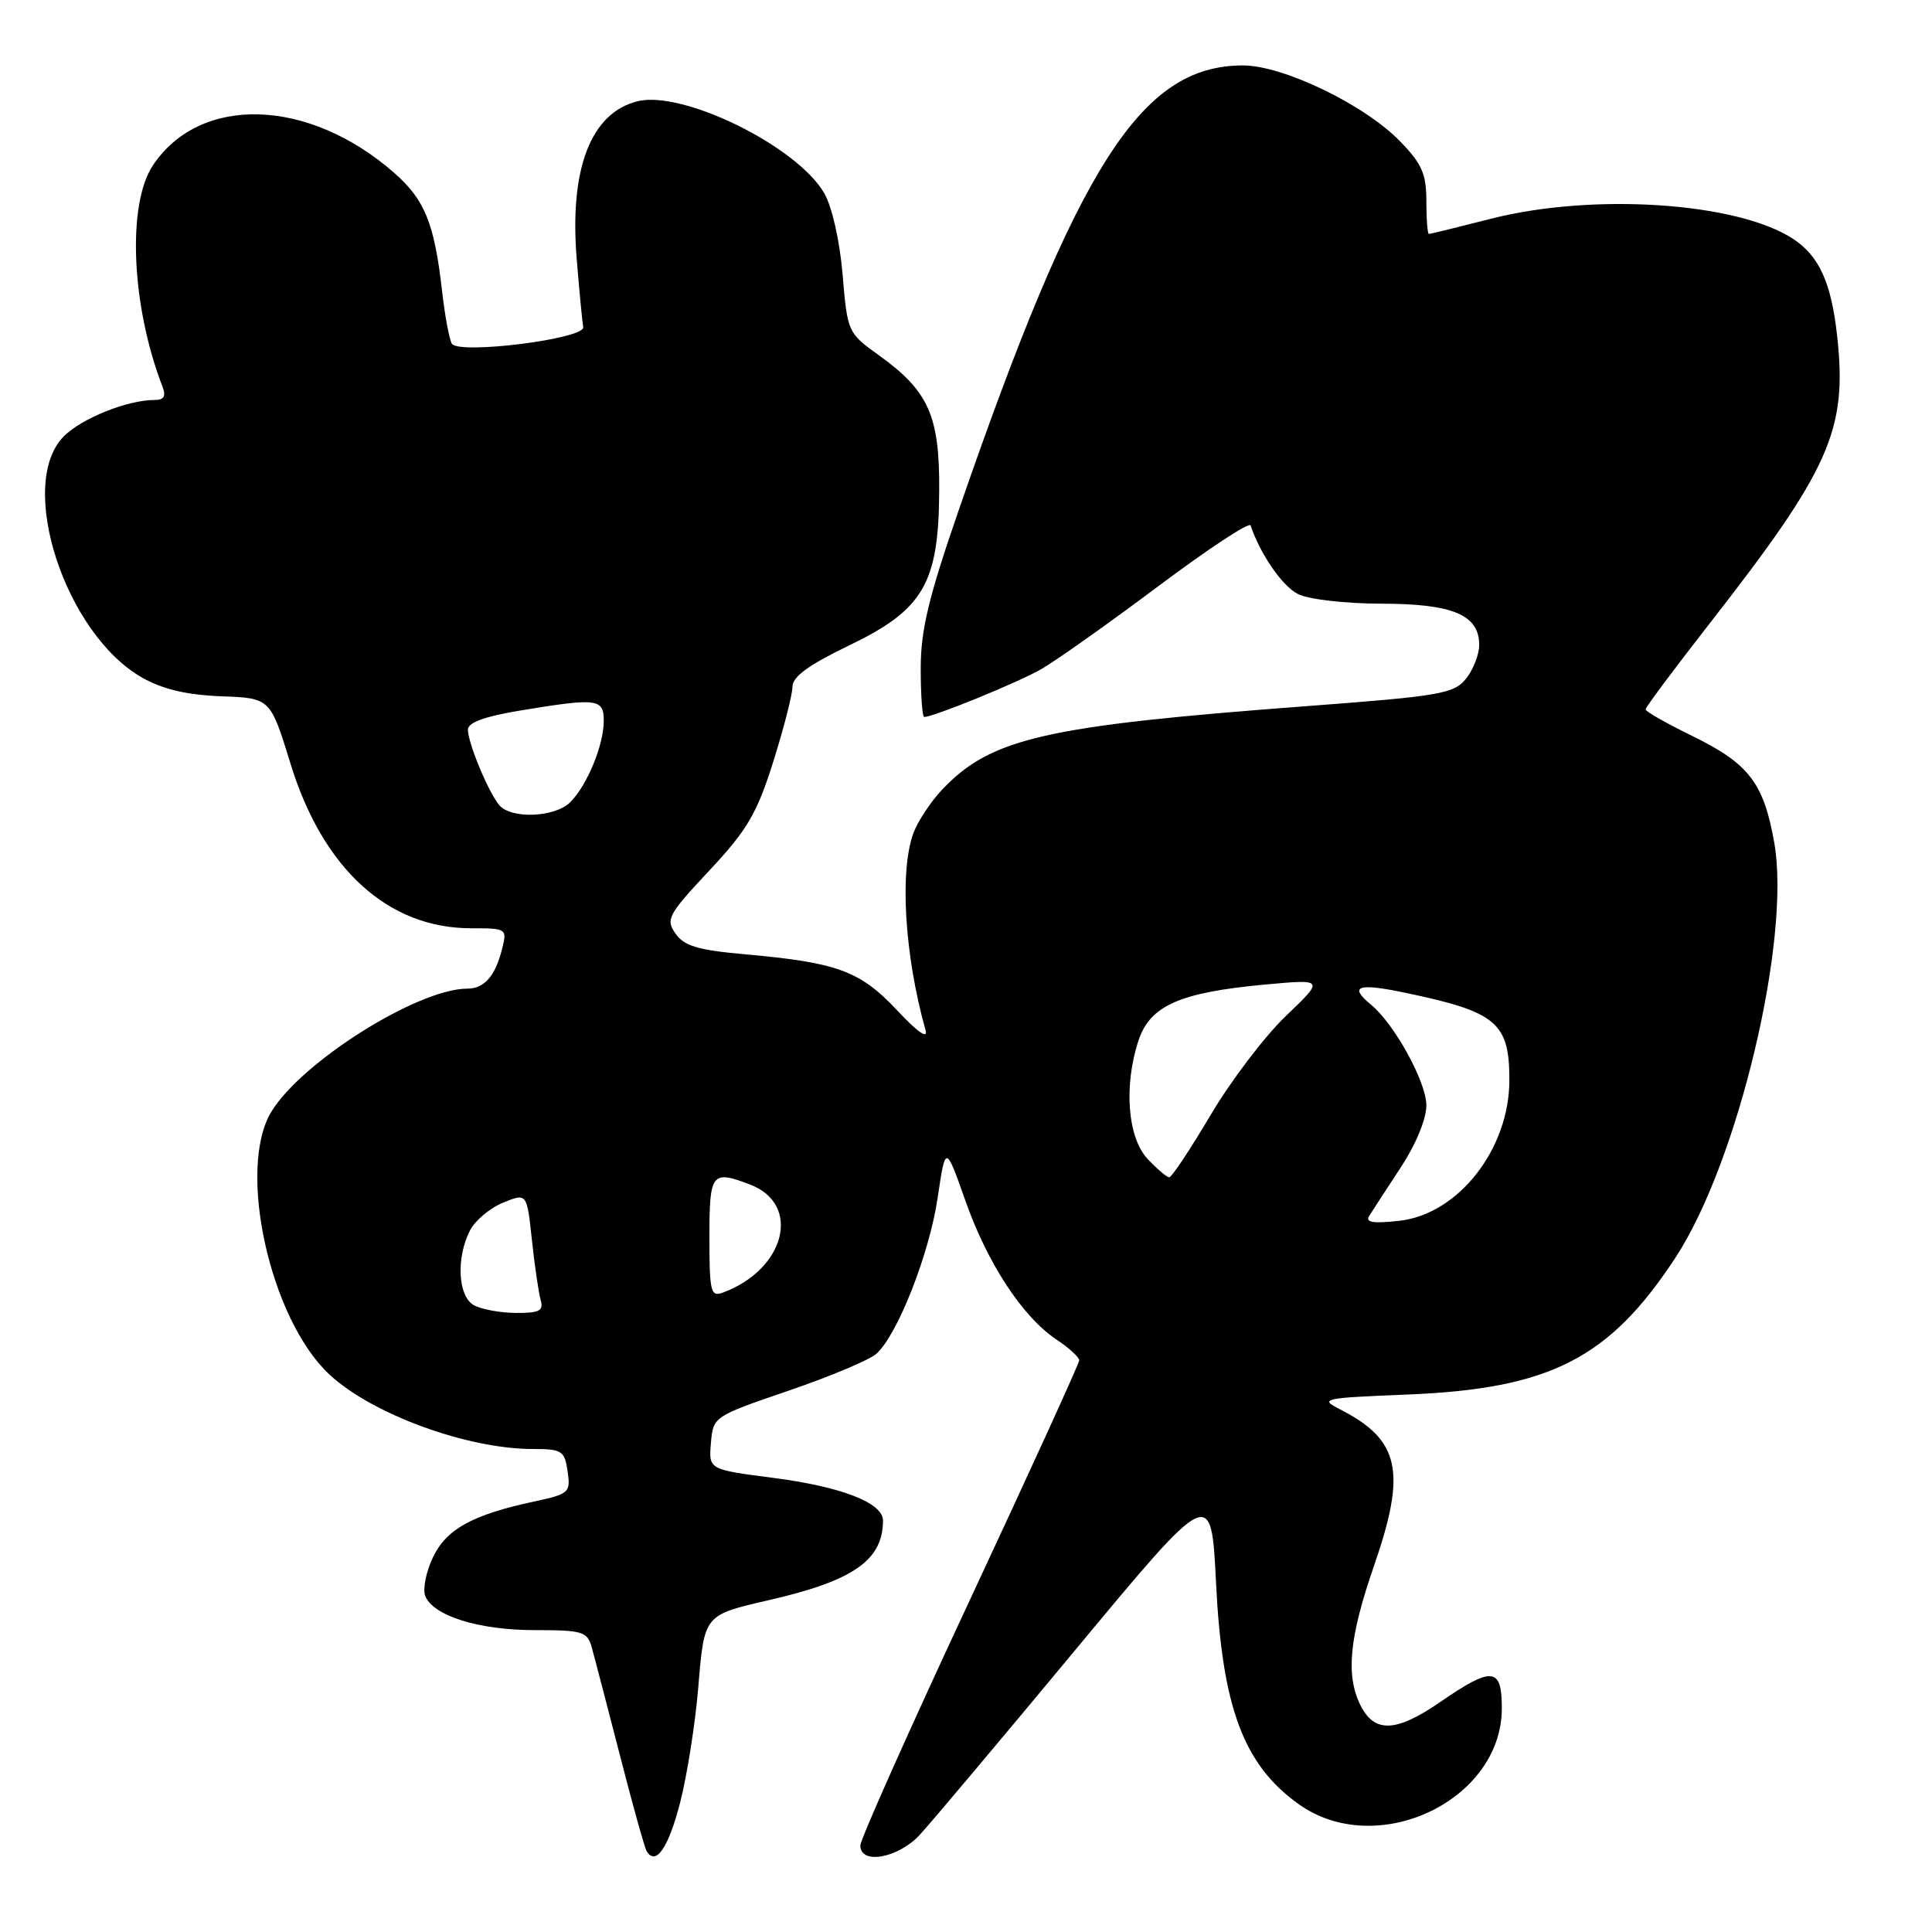 <?xml version="1.0" encoding="UTF-8" standalone="no"?>
<!DOCTYPE svg PUBLIC "-//W3C//DTD SVG 1.1//EN" "http://www.w3.org/Graphics/SVG/1.1/DTD/svg11.dtd" >
<svg xmlns="http://www.w3.org/2000/svg" xmlns:xlink="http://www.w3.org/1999/xlink" version="1.1" viewBox="0 0 256 256">
 <g >
 <path fill="currentColor"
d=" M 90.12 238.85 C 91.04 235.27 92.12 228.43 92.52 223.64 C 93.33 213.90 93.23 214.02 102.00 212.00 C 113.11 209.44 117.00 206.71 117.00 201.48 C 117.00 199.13 111.48 196.99 102.42 195.82 C 93.90 194.72 93.90 194.72 94.20 191.21 C 94.50 187.70 94.54 187.68 104.50 184.27 C 110.00 182.39 115.24 180.19 116.14 179.37 C 118.94 176.84 123.14 166.15 124.24 158.74 C 125.29 151.66 125.29 151.66 127.92 159.10 C 130.86 167.44 135.50 174.50 139.99 177.50 C 141.64 178.60 143.00 179.84 143.00 180.25 C 143.00 180.66 136.47 194.96 128.50 212.03 C 120.53 229.11 114.00 243.73 114.00 244.54 C 114.00 247.12 118.98 246.23 121.85 243.15 C 123.31 241.58 132.60 230.53 142.50 218.61 C 160.50 196.93 160.50 196.93 161.13 209.71 C 161.94 226.26 164.78 233.86 172.10 239.07 C 182.44 246.44 199.00 238.60 199.00 226.35 C 199.00 220.89 197.74 220.77 190.80 225.55 C 185.00 229.54 182.14 229.66 180.29 226.00 C 178.29 222.03 178.77 216.98 182.06 207.49 C 186.40 194.97 185.50 190.80 177.57 186.75 C 174.78 185.33 175.21 185.24 186.57 184.78 C 205.42 184.01 213.25 180.00 222.01 166.64 C 230.30 154.00 237.34 124.42 235.10 111.67 C 233.70 103.74 231.74 101.18 224.20 97.50 C 220.82 95.85 218.05 94.28 218.05 94.00 C 218.04 93.72 221.79 88.70 226.36 82.84 C 242.52 62.14 244.81 57.01 243.43 44.50 C 242.65 37.44 241.05 33.92 237.58 31.64 C 230.18 26.80 211.05 25.53 197.50 29.00 C 193.20 30.10 189.53 31.00 189.34 31.00 C 189.15 31.00 189.00 29.04 189.00 26.65 C 189.00 23.04 188.41 21.70 185.52 18.73 C 180.80 13.86 170.03 8.67 164.69 8.67 C 151.21 8.69 142.88 21.71 127.03 67.61 C 123.03 79.20 122.00 83.48 122.00 88.58 C 122.00 92.11 122.21 95.00 122.46 95.00 C 123.71 95.00 134.78 90.48 137.93 88.69 C 139.89 87.57 146.88 82.62 153.46 77.69 C 160.03 72.77 165.54 69.13 165.71 69.62 C 166.99 73.44 169.92 77.68 172.00 78.72 C 173.40 79.42 178.24 79.98 183.03 79.99 C 192.51 80.00 196.00 81.47 196.00 85.45 C 196.00 86.73 195.21 88.75 194.25 89.94 C 192.64 91.92 190.85 92.23 173.50 93.54 C 138.40 96.17 131.31 97.79 124.81 104.66 C 123.34 106.22 121.65 108.77 121.06 110.32 C 119.17 115.32 119.85 126.59 122.64 136.50 C 122.99 137.76 121.58 136.77 118.85 133.85 C 113.98 128.65 110.95 127.54 98.72 126.45 C 92.50 125.90 90.66 125.35 89.51 123.71 C 88.18 121.82 88.50 121.22 93.99 115.35 C 99.02 109.97 100.28 107.83 102.45 100.96 C 103.85 96.53 105.00 92.05 105.00 91.02 C 105.00 89.67 107.11 88.13 112.50 85.53 C 122.37 80.78 124.39 77.32 124.45 65.00 C 124.51 55.08 123.05 51.81 116.45 47.07 C 112.34 44.12 112.29 44.01 111.65 36.39 C 111.27 31.89 110.25 27.39 109.21 25.59 C 105.61 19.37 90.45 11.92 84.46 13.42 C 78.28 14.97 75.43 22.37 76.42 34.34 C 76.77 38.66 77.16 42.71 77.28 43.34 C 77.58 44.90 60.77 47.01 59.87 45.54 C 59.53 44.97 58.94 41.80 58.57 38.50 C 57.56 29.62 56.28 26.45 52.25 22.92 C 40.92 12.97 26.54 12.51 20.27 21.90 C 16.81 27.07 17.40 40.57 21.54 51.25 C 22.02 52.51 21.72 53.00 20.47 53.00 C 16.90 53.00 10.86 55.42 8.47 57.80 C 2.14 64.13 8.62 84.05 18.89 89.82 C 21.59 91.34 24.81 92.09 29.31 92.26 C 35.82 92.50 35.82 92.50 38.50 101.21 C 42.79 115.15 51.42 123.00 62.42 123.00 C 67.15 123.00 67.21 123.04 66.53 125.74 C 65.62 129.35 64.17 131.00 61.92 131.00 C 55.39 131.00 40.01 140.66 35.96 147.30 C 31.36 154.85 35.77 174.81 43.66 182.14 C 49.31 187.39 61.90 192.00 70.60 192.00 C 74.46 192.00 74.81 192.22 75.21 194.96 C 75.62 197.77 75.42 197.96 70.81 198.95 C 62.60 200.71 59.15 202.61 57.37 206.35 C 56.46 208.26 56.00 210.55 56.34 211.45 C 57.36 214.10 63.43 216.00 70.85 216.00 C 77.17 216.00 77.82 216.19 78.40 218.25 C 78.75 219.49 80.42 225.90 82.12 232.50 C 83.81 239.10 85.42 244.86 85.69 245.30 C 86.90 247.29 88.58 244.84 90.12 238.85 Z  M 62.75 172.92 C 60.68 171.72 60.43 166.67 62.26 163.07 C 62.94 161.73 64.92 160.06 66.66 159.36 C 69.81 158.07 69.81 158.07 70.48 164.29 C 70.84 167.70 71.37 171.29 71.64 172.25 C 72.05 173.70 71.48 173.99 68.32 173.97 C 66.22 173.95 63.71 173.48 62.75 172.92 Z  M 94.00 163.97 C 94.00 155.40 94.29 155.02 99.37 156.95 C 106.26 159.57 104.07 168.23 95.75 171.29 C 94.18 171.87 94.00 171.14 94.00 163.97 Z  M 181.43 161.11 C 181.84 160.46 183.70 157.59 185.58 154.73 C 187.61 151.66 189.00 148.29 189.00 146.47 C 189.00 143.37 184.77 135.68 181.67 133.13 C 178.66 130.65 179.91 130.22 186.26 131.56 C 198.32 134.08 200.00 135.50 200.00 143.12 C 200.00 152.24 193.25 160.88 185.43 161.76 C 181.93 162.15 180.89 161.98 181.43 161.11 Z  M 152.06 153.56 C 149.40 150.73 148.88 143.82 150.87 137.84 C 152.40 133.25 156.34 131.51 167.50 130.47 C 175.50 129.73 175.50 129.73 170.40 134.61 C 167.59 137.30 163.09 143.21 160.41 147.75 C 157.72 152.29 155.26 156.00 154.93 156.00 C 154.61 156.00 153.32 154.90 152.06 153.56 Z  M 66.14 106.67 C 64.69 104.92 62.00 98.43 62.00 96.68 C 62.00 95.74 64.24 94.92 68.94 94.15 C 79.16 92.46 80.00 92.56 80.00 95.53 C 80.00 98.72 77.80 104.05 75.57 106.29 C 73.54 108.32 67.71 108.56 66.14 106.67 Z "/>
</g>
</svg>